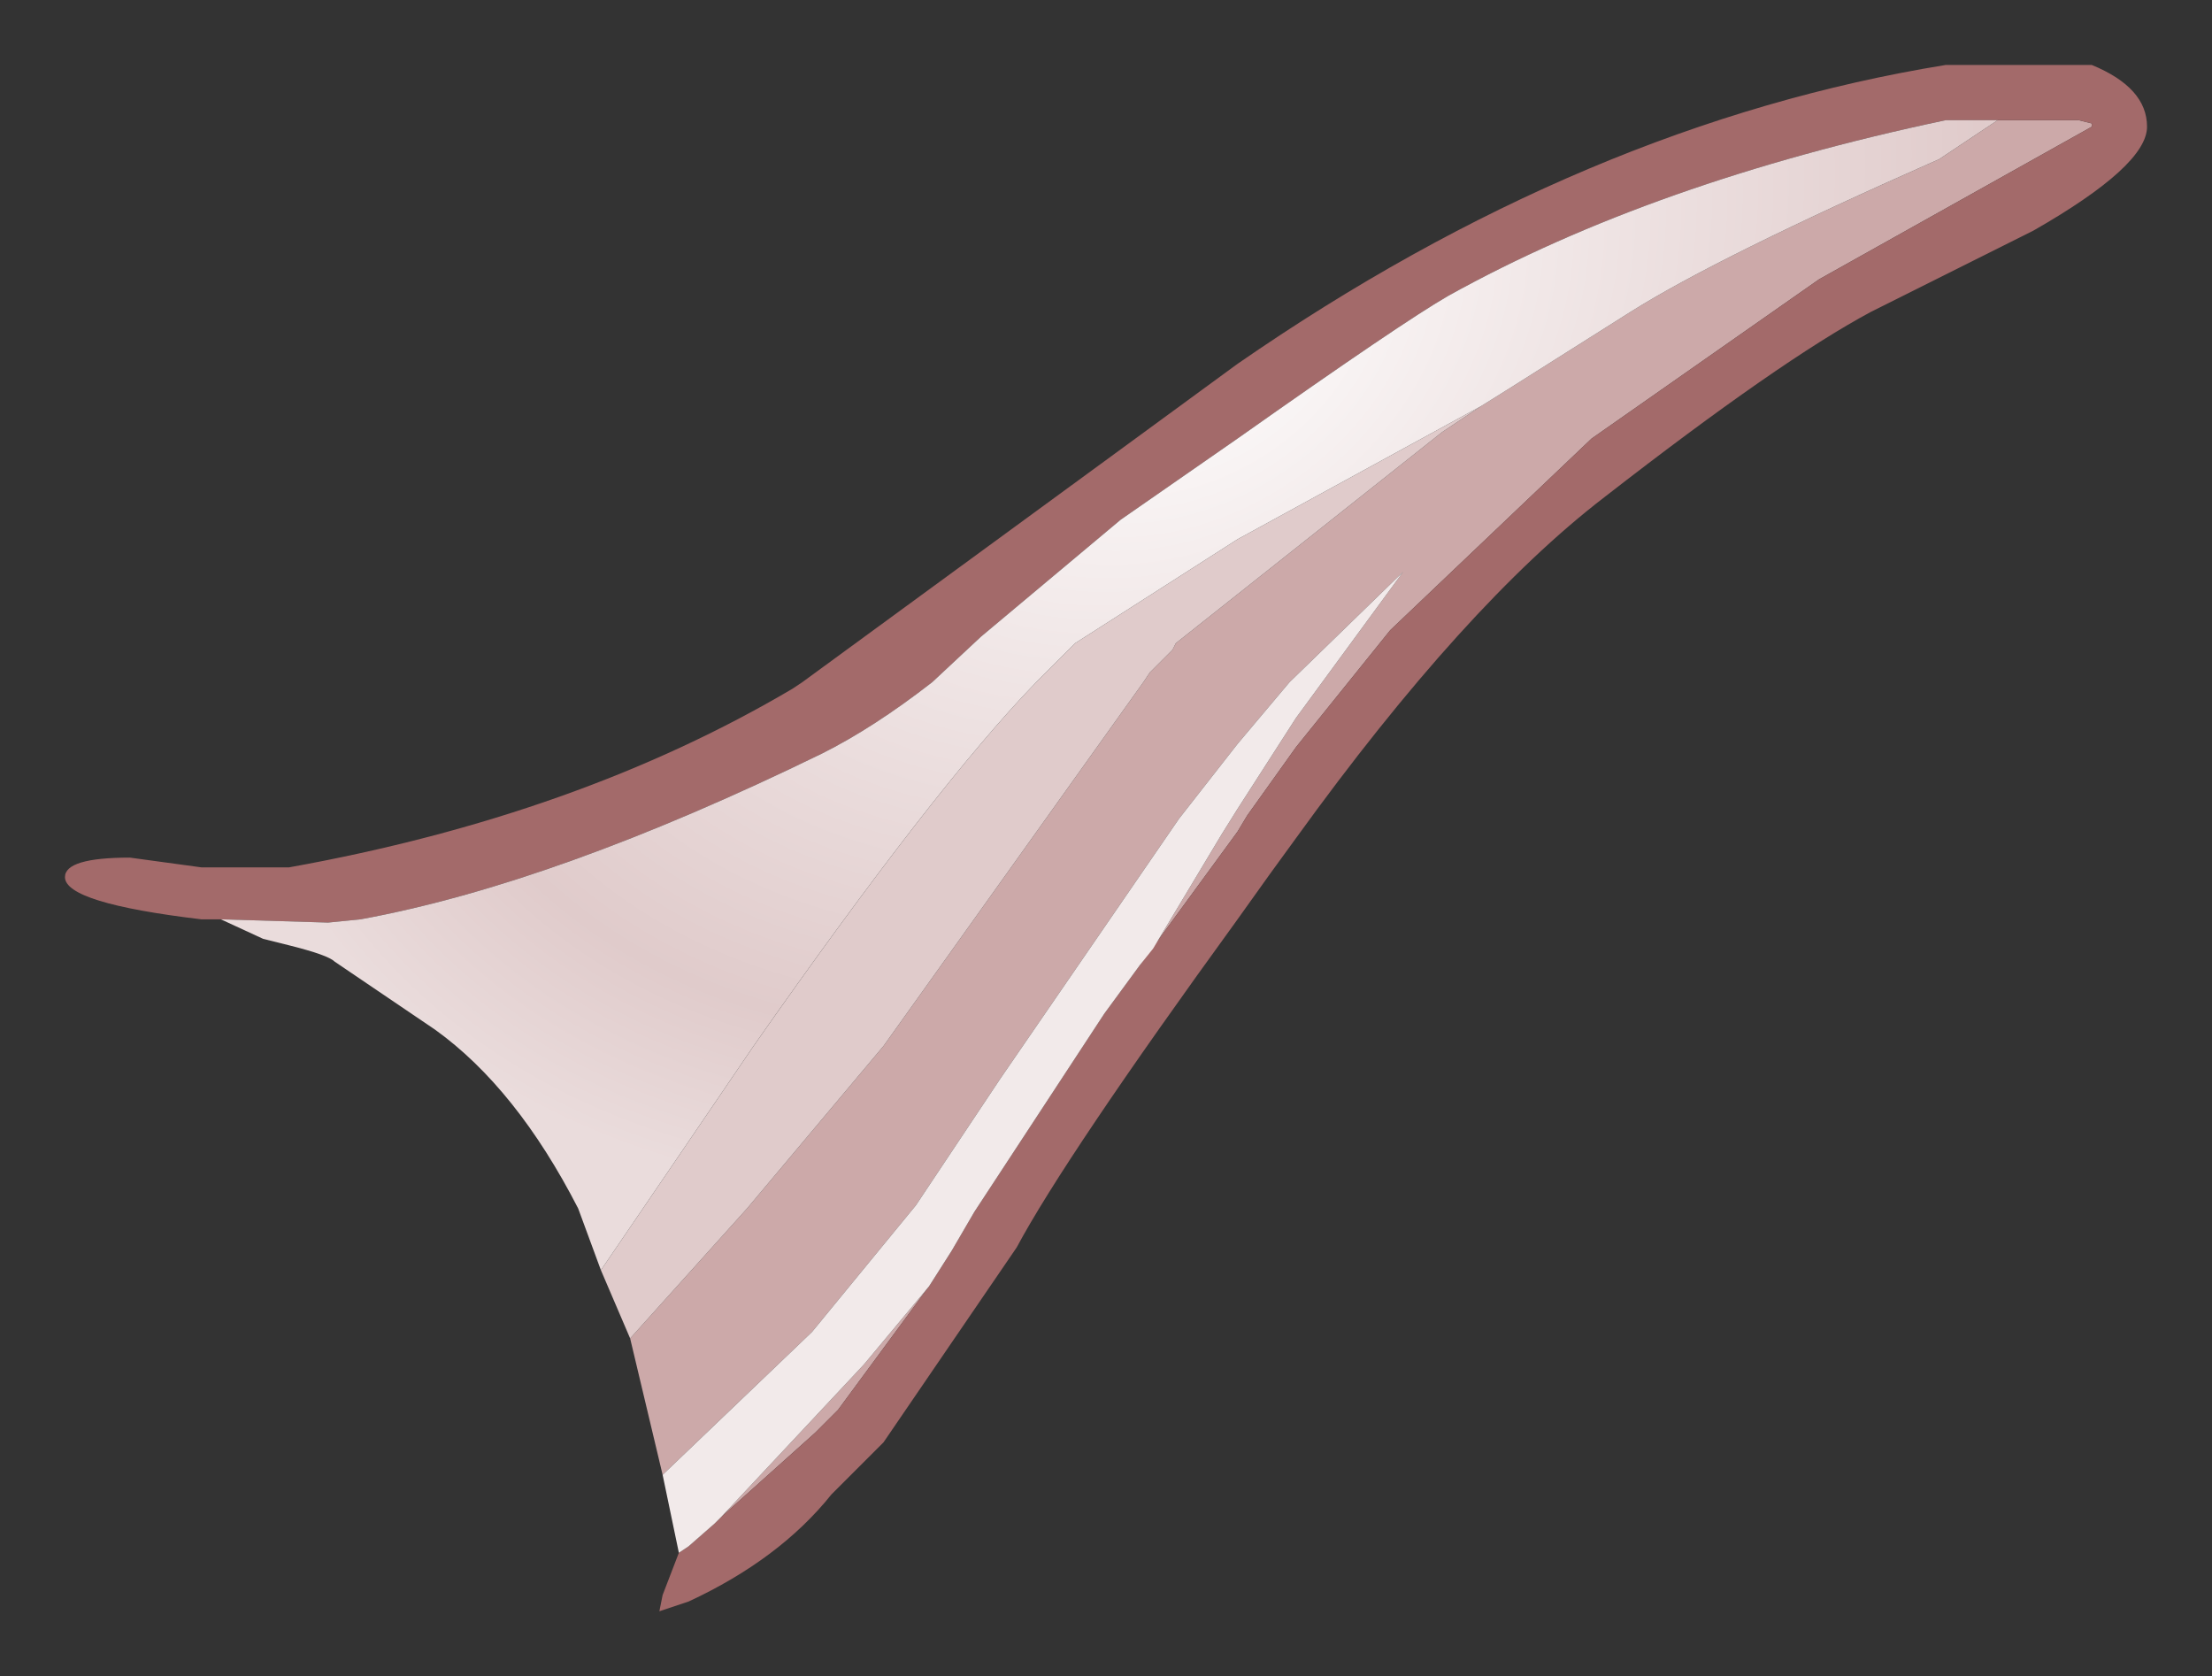 <?xml version="1.0" encoding="UTF-8" standalone="no"?>
<svg xmlns:xlink="http://www.w3.org/1999/xlink" height="25.8px" width="34.05px" xmlns="http://www.w3.org/2000/svg">
  <rect width="100%" height="100%" fill="#333333" stroke="none"/>
  <g transform="matrix(1.0, 0.0, 0.0, 1.0, 17, 12.9)">
    <path d="M5.8 -6.65 L6.2 -6.9 8.1 -8.1 Q9.45 -8.95 12.85 -10.45 L13.75 -11.05 15.0 -11.05 15.2 -11.0 15.2 -10.95 11.0 -8.6 7.5 -6.15 4.4 -3.2 2.95 -1.4 2.2 -0.35 2.05 -0.1 0.55 1.95 0.75 1.7 1.8 -0.05 2.05 -0.45 2.95 -1.85 4.6 -4.1 2.85 -2.4 2.05 -1.45 1.15 -0.3 -1.6 3.7 -2.9 5.65 -4.5 7.6 -6.8 9.8 -7.3 7.7 -5.5 5.7 -3.4 3.2 0.6 -2.4 0.7 -2.55 0.9 -2.75 1.05 -2.9 1.1 -3.0 5.2 -6.25 5.8 -6.65 M-2.7 6.9 L-4.1 8.8 -4.45 9.15 -5.9 10.45 -3.7 8.1 -2.7 6.9" fill="#cca9a9" fill-rule="evenodd" stroke="none"/>
    <path d="M5.8 -6.65 L5.2 -6.25 1.1 -3.0 1.05 -2.9 0.9 -2.75 0.7 -2.55 0.6 -2.4 -3.4 3.2 -5.5 5.7 -7.3 7.7 -7.75 6.65 -5.4 3.2 Q-2.6 -0.8 -1.05 -2.4 L-0.45 -3.0 2.05 -4.6 5.8 -6.65" fill="#e0cbcb" fill-rule="evenodd" stroke="none"/>
    <path d="M0.55 1.95 L2.05 -0.1 2.2 -0.35 2.95 -1.4 4.4 -3.2 7.5 -6.15 11.0 -8.6 15.2 -10.95 15.2 -11.0 15.0 -11.05 13.75 -11.05 12.95 -11.05 Q8.45 -10.1 5.3 -8.35 4.6 -7.95 2.05 -6.15 L0.25 -4.9 -1.9 -3.1 -2.65 -2.4 Q-3.55 -1.7 -4.35 -1.3 -8.45 0.7 -11.45 1.25 L-11.95 1.3 -13.6 1.25 -13.9 1.25 Q-16.0 1.0 -16.0 0.6 -16.0 0.3 -15.0 0.3 L-13.9 0.45 -12.55 0.45 Q-8.1 -0.35 -4.8 -2.3 L-4.65 -2.4 0.0 -5.8 2.05 -7.3 Q7.4 -11.0 12.95 -11.9 L15.2 -11.9 Q16.05 -11.55 16.05 -10.95 16.05 -10.35 14.3 -9.35 L11.8 -8.1 Q10.4 -7.35 7.7 -5.25 5.55 -3.6 2.95 0.0 L2.55 0.55 2.05 1.25 Q-0.6 4.9 -1.35 6.3 L-3.4 9.3 -4.2 10.1 Q-5.0 11.1 -6.4 11.75 L-6.85 11.9 -6.8 11.65 -6.55 11.0 -6.4 10.9 -6.0 10.55 -5.9 10.45 -4.45 9.15 -4.1 8.8 -2.7 6.9 -2.35 6.35 -2.0 5.75 0.0 2.7 0.55 1.95" fill="#a36a6a" fill-rule="evenodd" stroke="none"/>
    <path d="M-6.8 9.8 L-4.5 7.6 -2.9 5.65 -1.6 3.7 1.15 -0.3 2.05 -1.45 2.85 -2.4 4.6 -4.1 2.95 -1.85 2.05 -0.45 1.8 -0.05 0.75 1.7 0.55 1.95 0.0 2.7 -2.0 5.75 -2.35 6.35 -2.7 6.9 -3.7 8.1 -5.9 10.45 -6.0 10.55 -6.4 10.9 -6.55 11.0 -6.8 9.8" fill="url(#gradient0)" fill-rule="evenodd" stroke="none"/>
    <path d="M13.75 -11.05 L12.85 -10.45 Q9.45 -8.95 8.1 -8.1 L6.2 -6.9 5.8 -6.65 2.05 -4.6 -0.45 -3.0 -1.05 -2.4 Q-2.6 -0.8 -5.4 3.2 L-7.75 6.65 -8.1 5.7 Q-9.05 3.85 -10.3 2.95 L-11.85 1.9 Q-11.95 1.8 -12.55 1.65 L-12.95 1.55 -13.6 1.25 -11.95 1.3 -11.45 1.25 Q-8.45 0.7 -4.35 -1.3 -3.55 -1.7 -2.65 -2.4 L-1.9 -3.1 0.25 -4.9 2.05 -6.15 Q4.6 -7.95 5.3 -8.35 8.45 -10.1 12.95 -11.05 L13.75 -11.05" fill="url(#gradient1)" fill-rule="evenodd" stroke="none"/>
  </g>
  <defs>
    <radialGradient cx="0" cy="0" gradientTransform="matrix(0.021, -0.036, 0.033, 0.019, -2.4, -46.6)" gradientUnits="userSpaceOnUse" id="gradient0" r="819.2" spreadMethod="pad">
      <stop offset="0.478" stop-color="#ffffff"></stop>
      <stop offset="0.882" stop-color="#f2eaea"></stop>
    </radialGradient>
    <radialGradient cx="0" cy="0" gradientTransform="matrix(0.017, -0.01, 0.007, 0.013, 1.2, -7.9)" gradientUnits="userSpaceOnUse" id="gradient1" r="819.2" spreadMethod="pad">
      <stop offset="0.0" stop-color="#ffffff"></stop>
      <stop offset="0.816" stop-color="#e0cbcb"></stop>
      <stop offset="1.0" stop-color="#eadcdc"></stop>
    </radialGradient>
  </defs>
</svg>